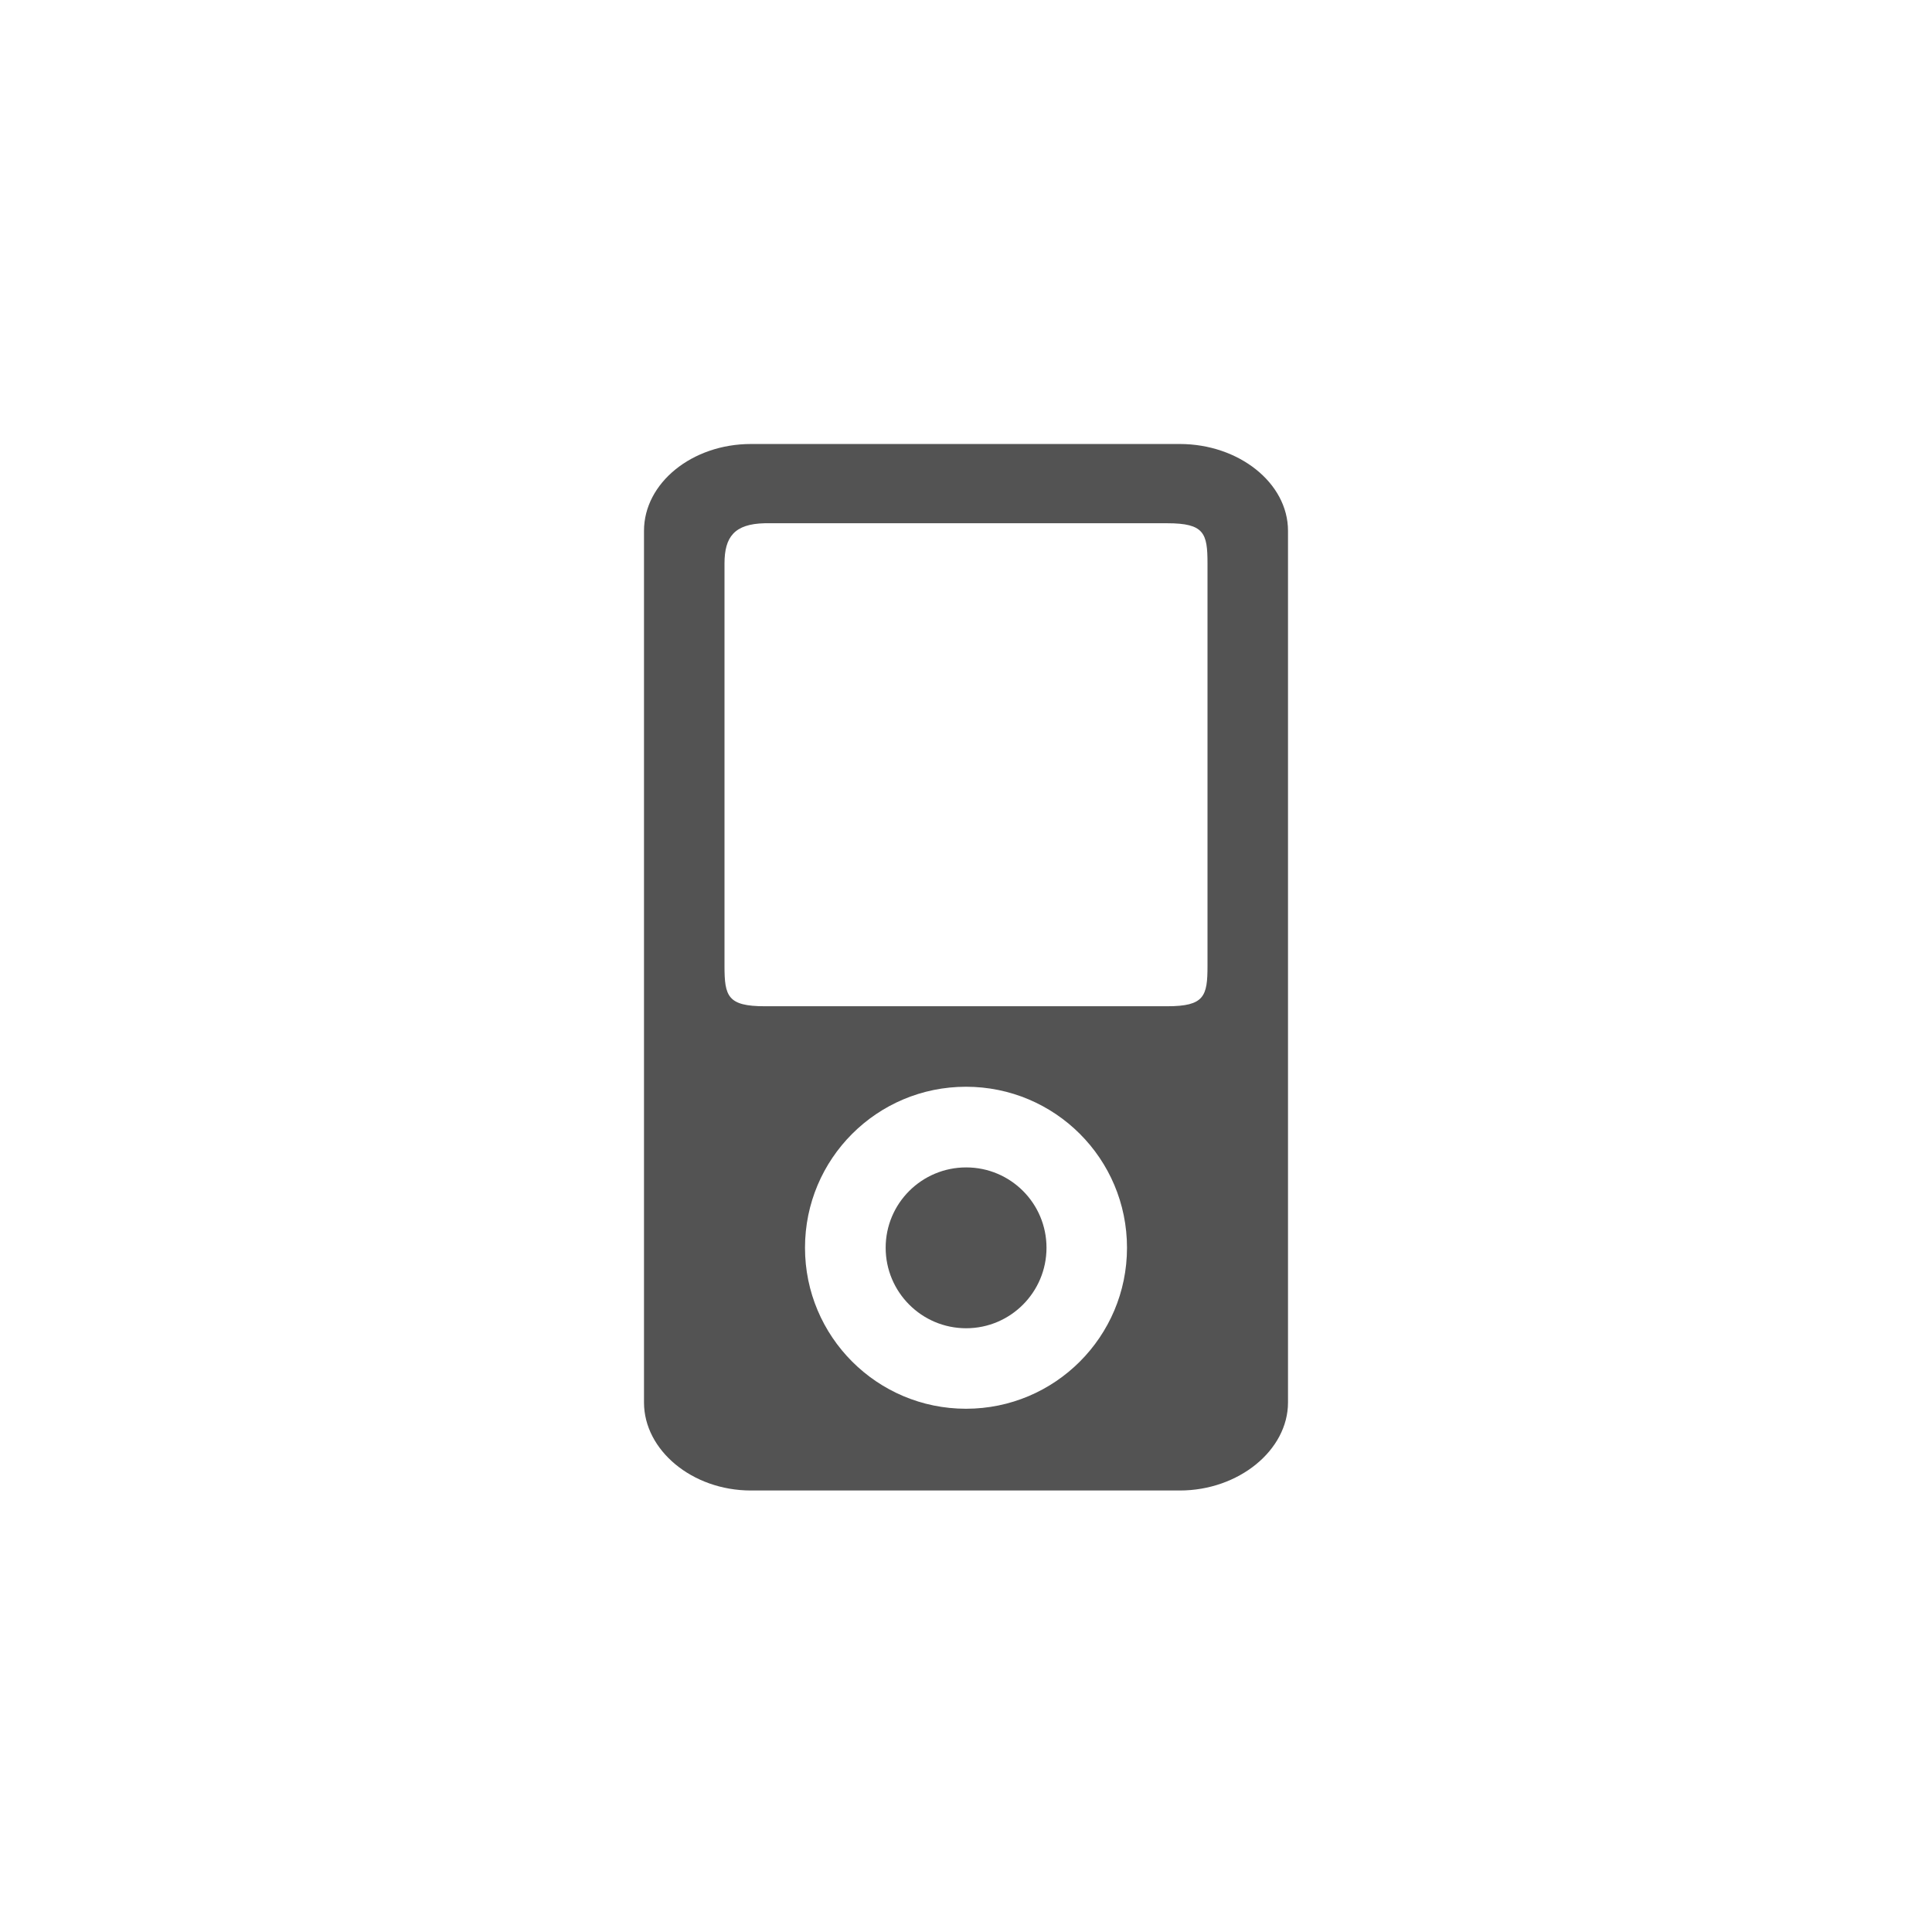 <!-- color: #eeeeee -->
<svg xmlns="http://www.w3.org/2000/svg" xmlns:xlink="http://www.w3.org/1999/xlink" width="48px" height="48px" viewBox="0 0 48 48" version="1.1">
<g id="surface1">
<path style=" stroke:none;fill-rule:evenodd;fill:rgb(32.549%,32.549%,32.549%);fill-opacity:1;" d="M 18.656 11.031 C 17.195 11.031 16 12 16 13.188 L 16 34.844 C 16 36.027 17.195 37.031 18.656 37.031 L 29.312 37.031 C 30.773 37.031 32 36.031 32 34.844 L 32 13.188 C 32 11.996 30.773 11.031 29.312 11.031 M 19 13 L 29 13 C 29.922 13 30 13.25 30 14 L 30 24 C 30 24.75 29.922 25 29 25 L 19 25 C 18.078 25 18 24.75 18 24 L 18 14 C 18 13.344 18.242 13.016 19 13 M 24 27 C 26.211 27 28 28.789 28 31 C 28 33.207 26.211 35 24 35 C 21.789 35 20 33.207 20 31 C 20 28.789 21.789 27 24 27 M 24 27 "/>
<path style=" stroke:none;fill-rule:evenodd;fill:rgb(32.549%,32.549%,32.549%);fill-opacity:1;" d="M 26 31 C 26 32.105 25.105 33 24.004 33 C 22.898 33 22.004 32.102 22.004 31 C 22.004 29.895 22.902 29.004 24.004 29.004 C 25.109 29.004 26 29.898 26 31 M 26 31 "/>
</g>
</svg>
